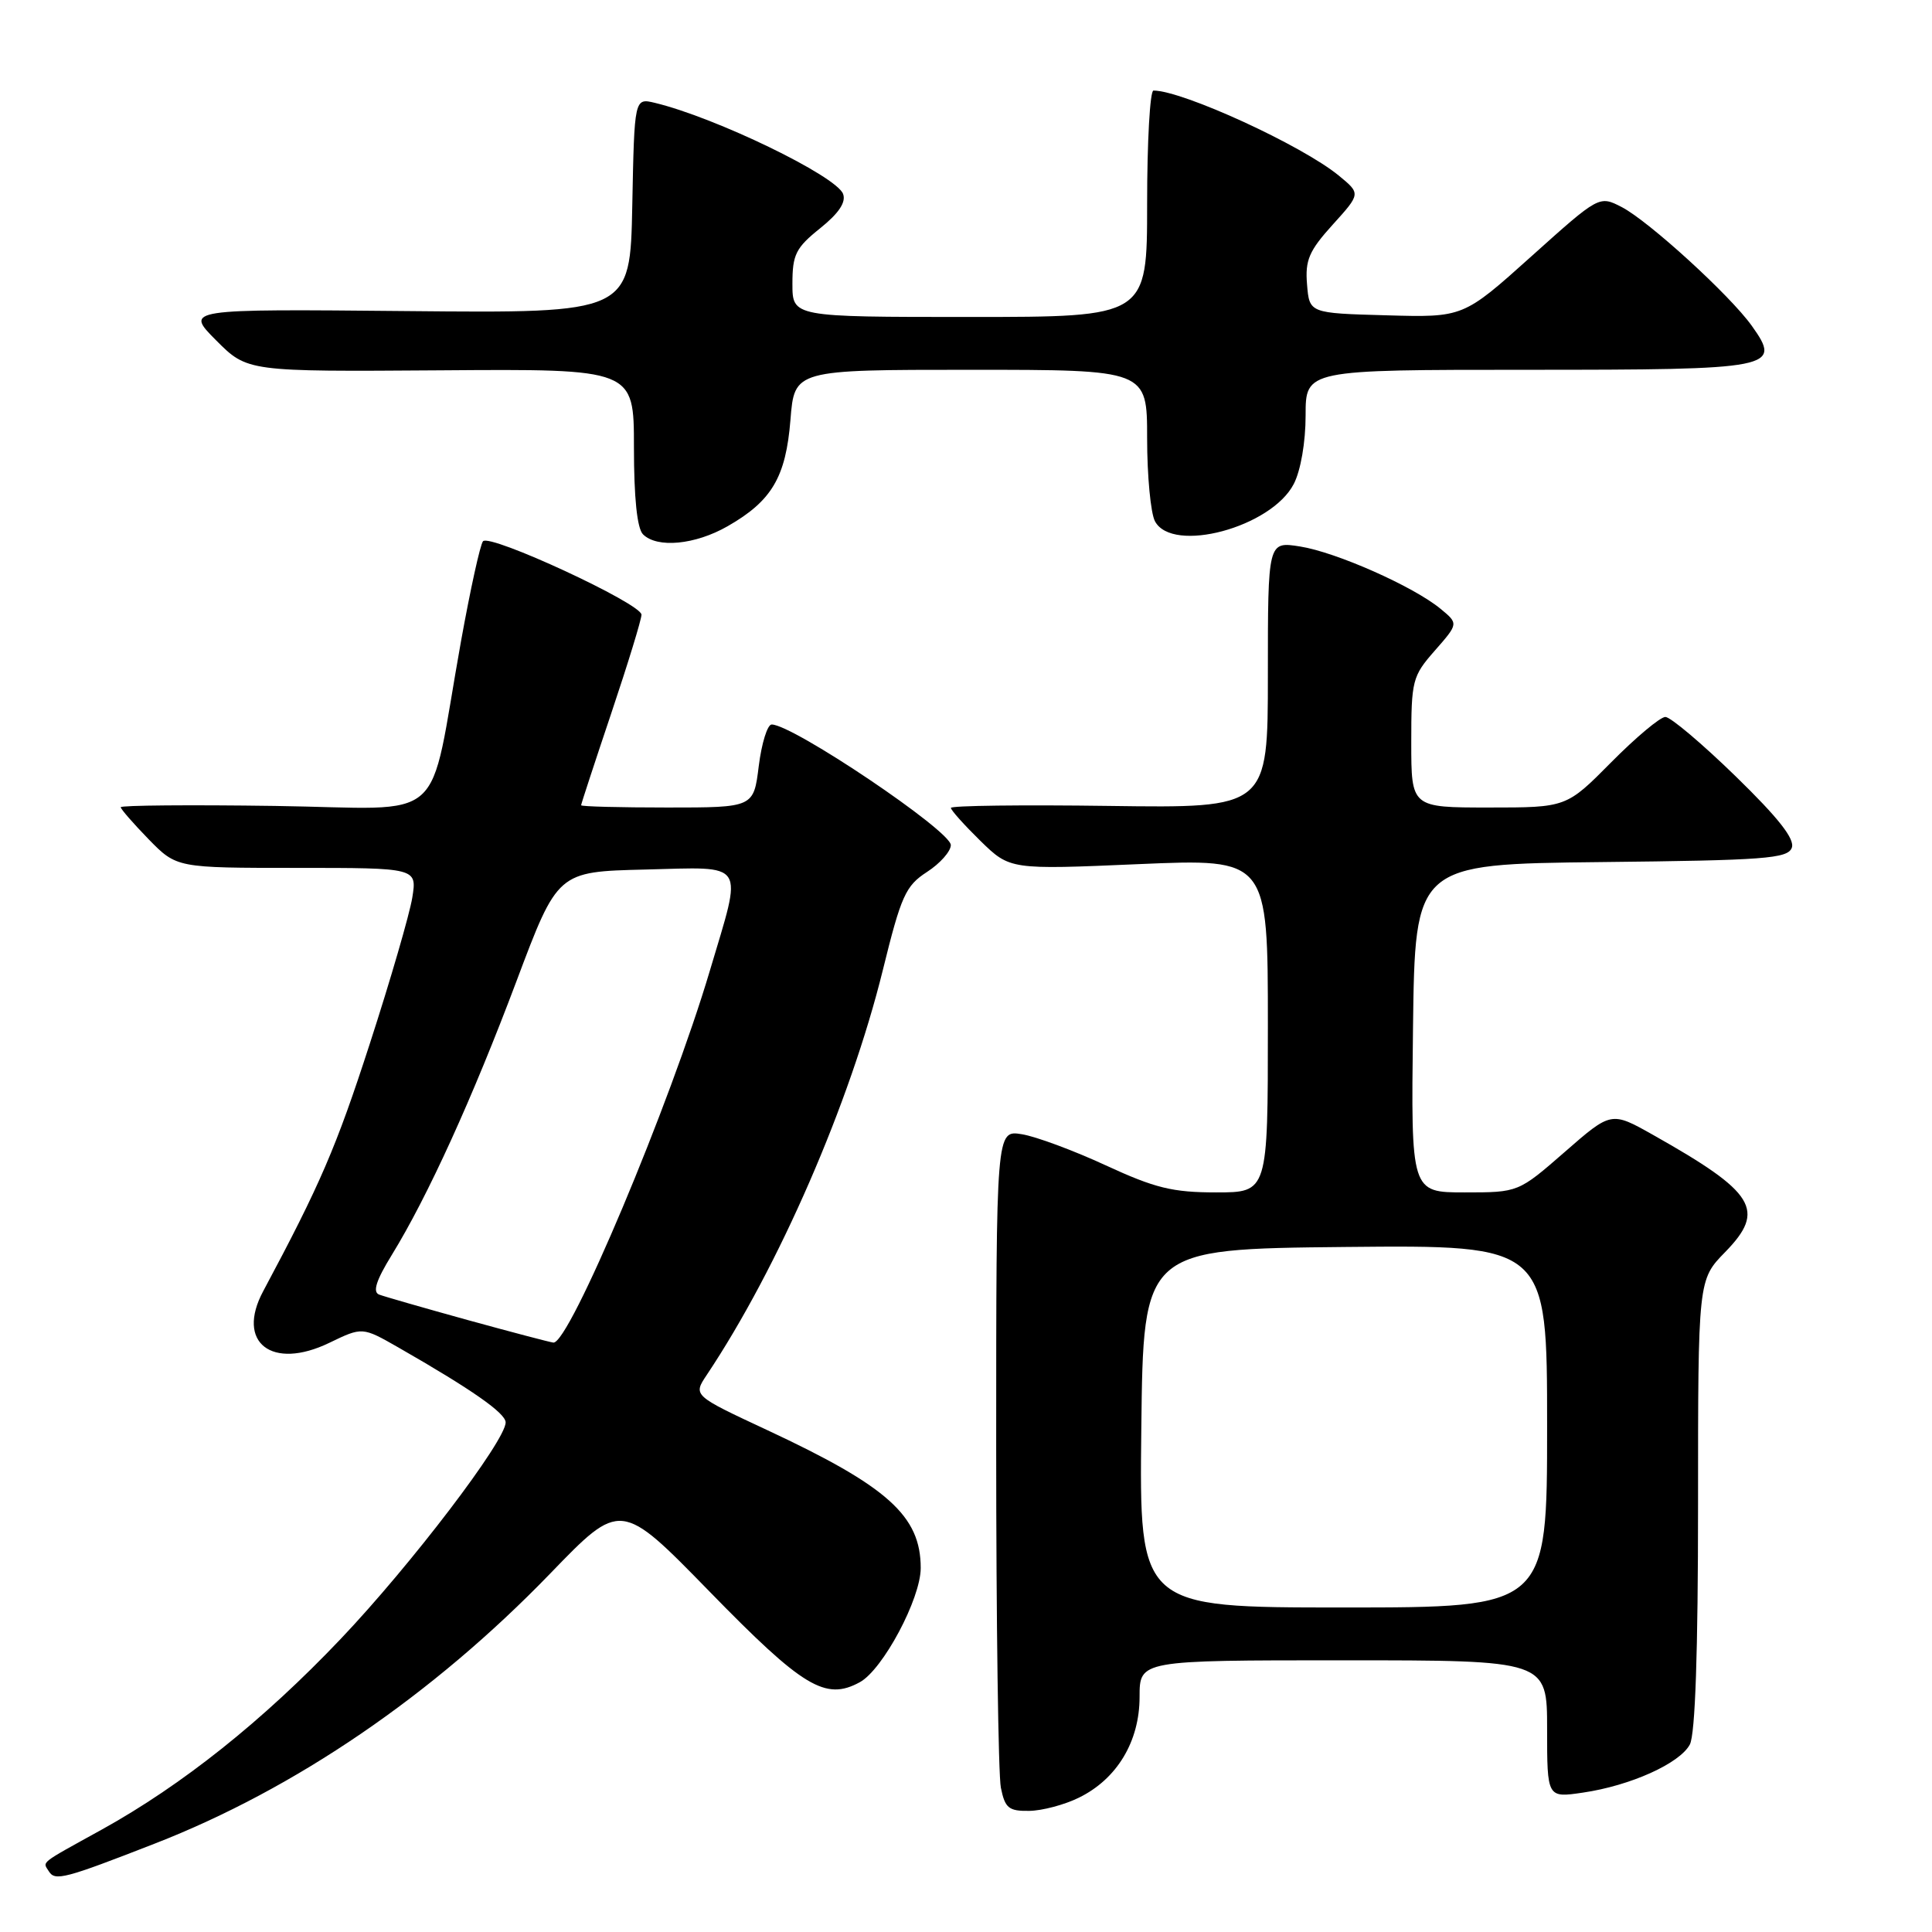 <?xml version="1.0" encoding="UTF-8" standalone="no"?>
<!DOCTYPE svg PUBLIC "-//W3C//DTD SVG 1.1//EN" "http://www.w3.org/Graphics/SVG/1.1/DTD/svg11.dtd" >
<svg xmlns="http://www.w3.org/2000/svg" xmlns:xlink="http://www.w3.org/1999/xlink" version="1.1" viewBox="0 0 256 256">
 <g >
 <path fill="currentColor"
d=" M 20.50 244.29 C 39.12 237.04 57.35 224.59 72.88 208.53 C 82.25 198.83 82.25 198.83 93.99 210.86 C 106.41 223.60 109.38 225.39 113.93 222.90 C 116.99 221.23 122.00 211.83 122.00 207.77 C 122.00 200.87 117.65 196.96 101.67 189.50 C 91.83 184.91 91.83 184.91 93.64 182.20 C 103.16 167.94 112.63 146.17 116.98 128.54 C 119.41 118.68 119.99 117.38 122.83 115.54 C 124.56 114.42 125.98 112.82 125.99 111.98 C 126.00 110.10 105.06 96.00 102.25 96.00 C 101.69 96.00 100.92 98.47 100.54 101.50 C 99.86 107.00 99.86 107.00 88.43 107.00 C 82.14 107.00 77.00 106.87 77.00 106.70 C 77.00 106.54 78.80 101.05 81.00 94.50 C 83.20 87.95 85.00 82.08 85.00 81.45 C 85.00 79.99 64.89 70.67 64.00 71.72 C 63.63 72.15 62.32 78.12 61.08 85.00 C 56.62 109.85 59.72 107.12 36.41 106.79 C 25.18 106.63 16.00 106.71 16.00 106.96 C 16.00 107.21 17.67 109.12 19.70 111.21 C 23.41 115.00 23.41 115.00 39.33 115.00 C 55.26 115.00 55.26 115.00 54.63 118.94 C 54.28 121.10 51.75 129.83 48.99 138.33 C 44.55 152.04 42.43 156.96 34.87 171.10 C 31.23 177.89 36.01 181.62 43.64 177.93 C 48.01 175.82 48.01 175.82 52.76 178.53 C 62.54 184.13 67.00 187.25 67.00 188.48 C 67.00 190.90 54.44 207.39 45.14 217.17 C 34.86 227.99 24.15 236.53 13.45 242.45 C 5.07 247.08 5.65 246.63 6.48 247.97 C 7.29 249.28 8.58 248.94 20.50 244.29 Z  M 142.96 238.20 C 148.01 235.73 151.00 230.75 151.00 224.85 C 151.00 220.00 151.00 220.00 178.00 220.00 C 205.00 220.00 205.00 220.00 205.00 229.11 C 205.00 238.23 205.00 238.23 209.75 237.53 C 216.04 236.61 222.57 233.67 223.91 231.16 C 224.63 229.83 225.00 218.86 225.00 199.36 C 225.00 169.58 225.00 169.58 228.60 165.90 C 234.02 160.34 232.60 158.02 219.04 150.38 C 213.50 147.26 213.50 147.26 207.35 152.63 C 201.19 158.00 201.19 158.00 194.08 158.00 C 186.96 158.00 186.96 158.00 187.23 136.25 C 187.50 114.50 187.50 114.50 212.15 114.23 C 233.83 114.00 236.87 113.77 237.42 112.34 C 237.86 111.19 235.68 108.41 229.98 102.86 C 225.54 98.54 221.35 95.00 220.67 95.00 C 219.99 95.00 216.77 97.70 213.50 101.00 C 207.56 107.00 207.56 107.00 197.28 107.00 C 187.00 107.00 187.00 107.00 187.00 98.38 C 187.00 90.15 187.14 89.60 190.13 86.20 C 193.26 82.63 193.26 82.63 190.88 80.67 C 187.28 77.70 177.03 73.16 172.25 72.41 C 168.00 71.74 168.00 71.74 168.00 89.41 C 168.00 107.08 168.00 107.08 147.00 106.79 C 135.45 106.63 126.00 106.75 126.00 107.05 C 126.00 107.35 127.76 109.31 129.91 111.42 C 133.83 115.24 133.83 115.24 150.91 114.50 C 168.00 113.77 168.00 113.77 168.00 135.89 C 168.00 158.00 168.00 158.00 161.14 158.00 C 155.38 158.00 153.04 157.43 146.53 154.42 C 142.27 152.45 137.26 150.59 135.39 150.29 C 132.00 149.74 132.00 149.74 132.00 191.74 C 132.00 214.85 132.28 235.16 132.62 236.88 C 133.17 239.59 133.66 239.99 136.38 239.95 C 138.09 239.93 141.06 239.14 142.96 238.20 Z  M 96.41 69.73 C 102.27 66.38 104.13 63.23 104.74 55.62 C 105.27 49.00 105.27 49.00 128.64 49.00 C 152.00 49.00 152.00 49.00 152.00 58.07 C 152.00 63.05 152.47 68.00 153.04 69.07 C 155.35 73.40 168.46 69.88 171.43 64.13 C 172.35 62.36 173.00 58.59 173.00 55.05 C 173.00 49.00 173.00 49.00 202.38 49.00 C 235.19 49.00 236.14 48.81 232.12 43.17 C 229.23 39.12 218.47 29.30 214.89 27.44 C 211.90 25.90 211.90 25.90 202.90 33.98 C 193.89 42.07 193.89 42.07 183.70 41.78 C 173.50 41.50 173.50 41.50 173.19 37.69 C 172.92 34.48 173.45 33.24 176.59 29.77 C 180.31 25.66 180.31 25.66 177.40 23.27 C 172.52 19.26 156.70 12.00 152.84 12.00 C 152.38 12.00 152.00 18.75 152.00 27.00 C 152.00 42.00 152.00 42.00 128.50 42.00 C 105.00 42.00 105.00 42.00 105.00 37.60 C 105.00 33.73 105.44 32.84 108.67 30.25 C 111.16 28.25 112.13 26.79 111.71 25.69 C 110.79 23.30 94.81 15.56 86.78 13.63 C 84.06 12.98 84.06 12.98 83.78 27.24 C 83.50 41.50 83.50 41.50 54.00 41.22 C 24.50 40.94 24.50 40.94 28.64 45.10 C 32.78 49.25 32.78 49.25 58.39 49.07 C 84.00 48.88 84.00 48.88 84.00 59.24 C 84.00 65.96 84.42 70.02 85.20 70.80 C 87.07 72.67 92.11 72.19 96.41 69.73 Z  M 62.00 174.92 C 56.22 173.32 50.93 171.80 50.24 171.54 C 49.35 171.20 49.83 169.67 51.92 166.28 C 56.67 158.55 62.61 145.51 68.44 130.00 C 73.89 115.50 73.89 115.50 85.44 115.22 C 99.08 114.89 98.44 113.89 94.06 128.62 C 88.80 146.34 75.41 178.15 73.32 177.90 C 72.87 177.85 67.78 176.51 62.00 174.92 Z  M 151.23 189.25 C 151.50 165.50 151.50 165.50 178.25 165.23 C 205.00 164.97 205.00 164.97 205.00 188.98 C 205.00 213.00 205.00 213.00 177.98 213.00 C 150.96 213.00 150.96 213.00 151.23 189.25 Z "/>
</g>
</svg>